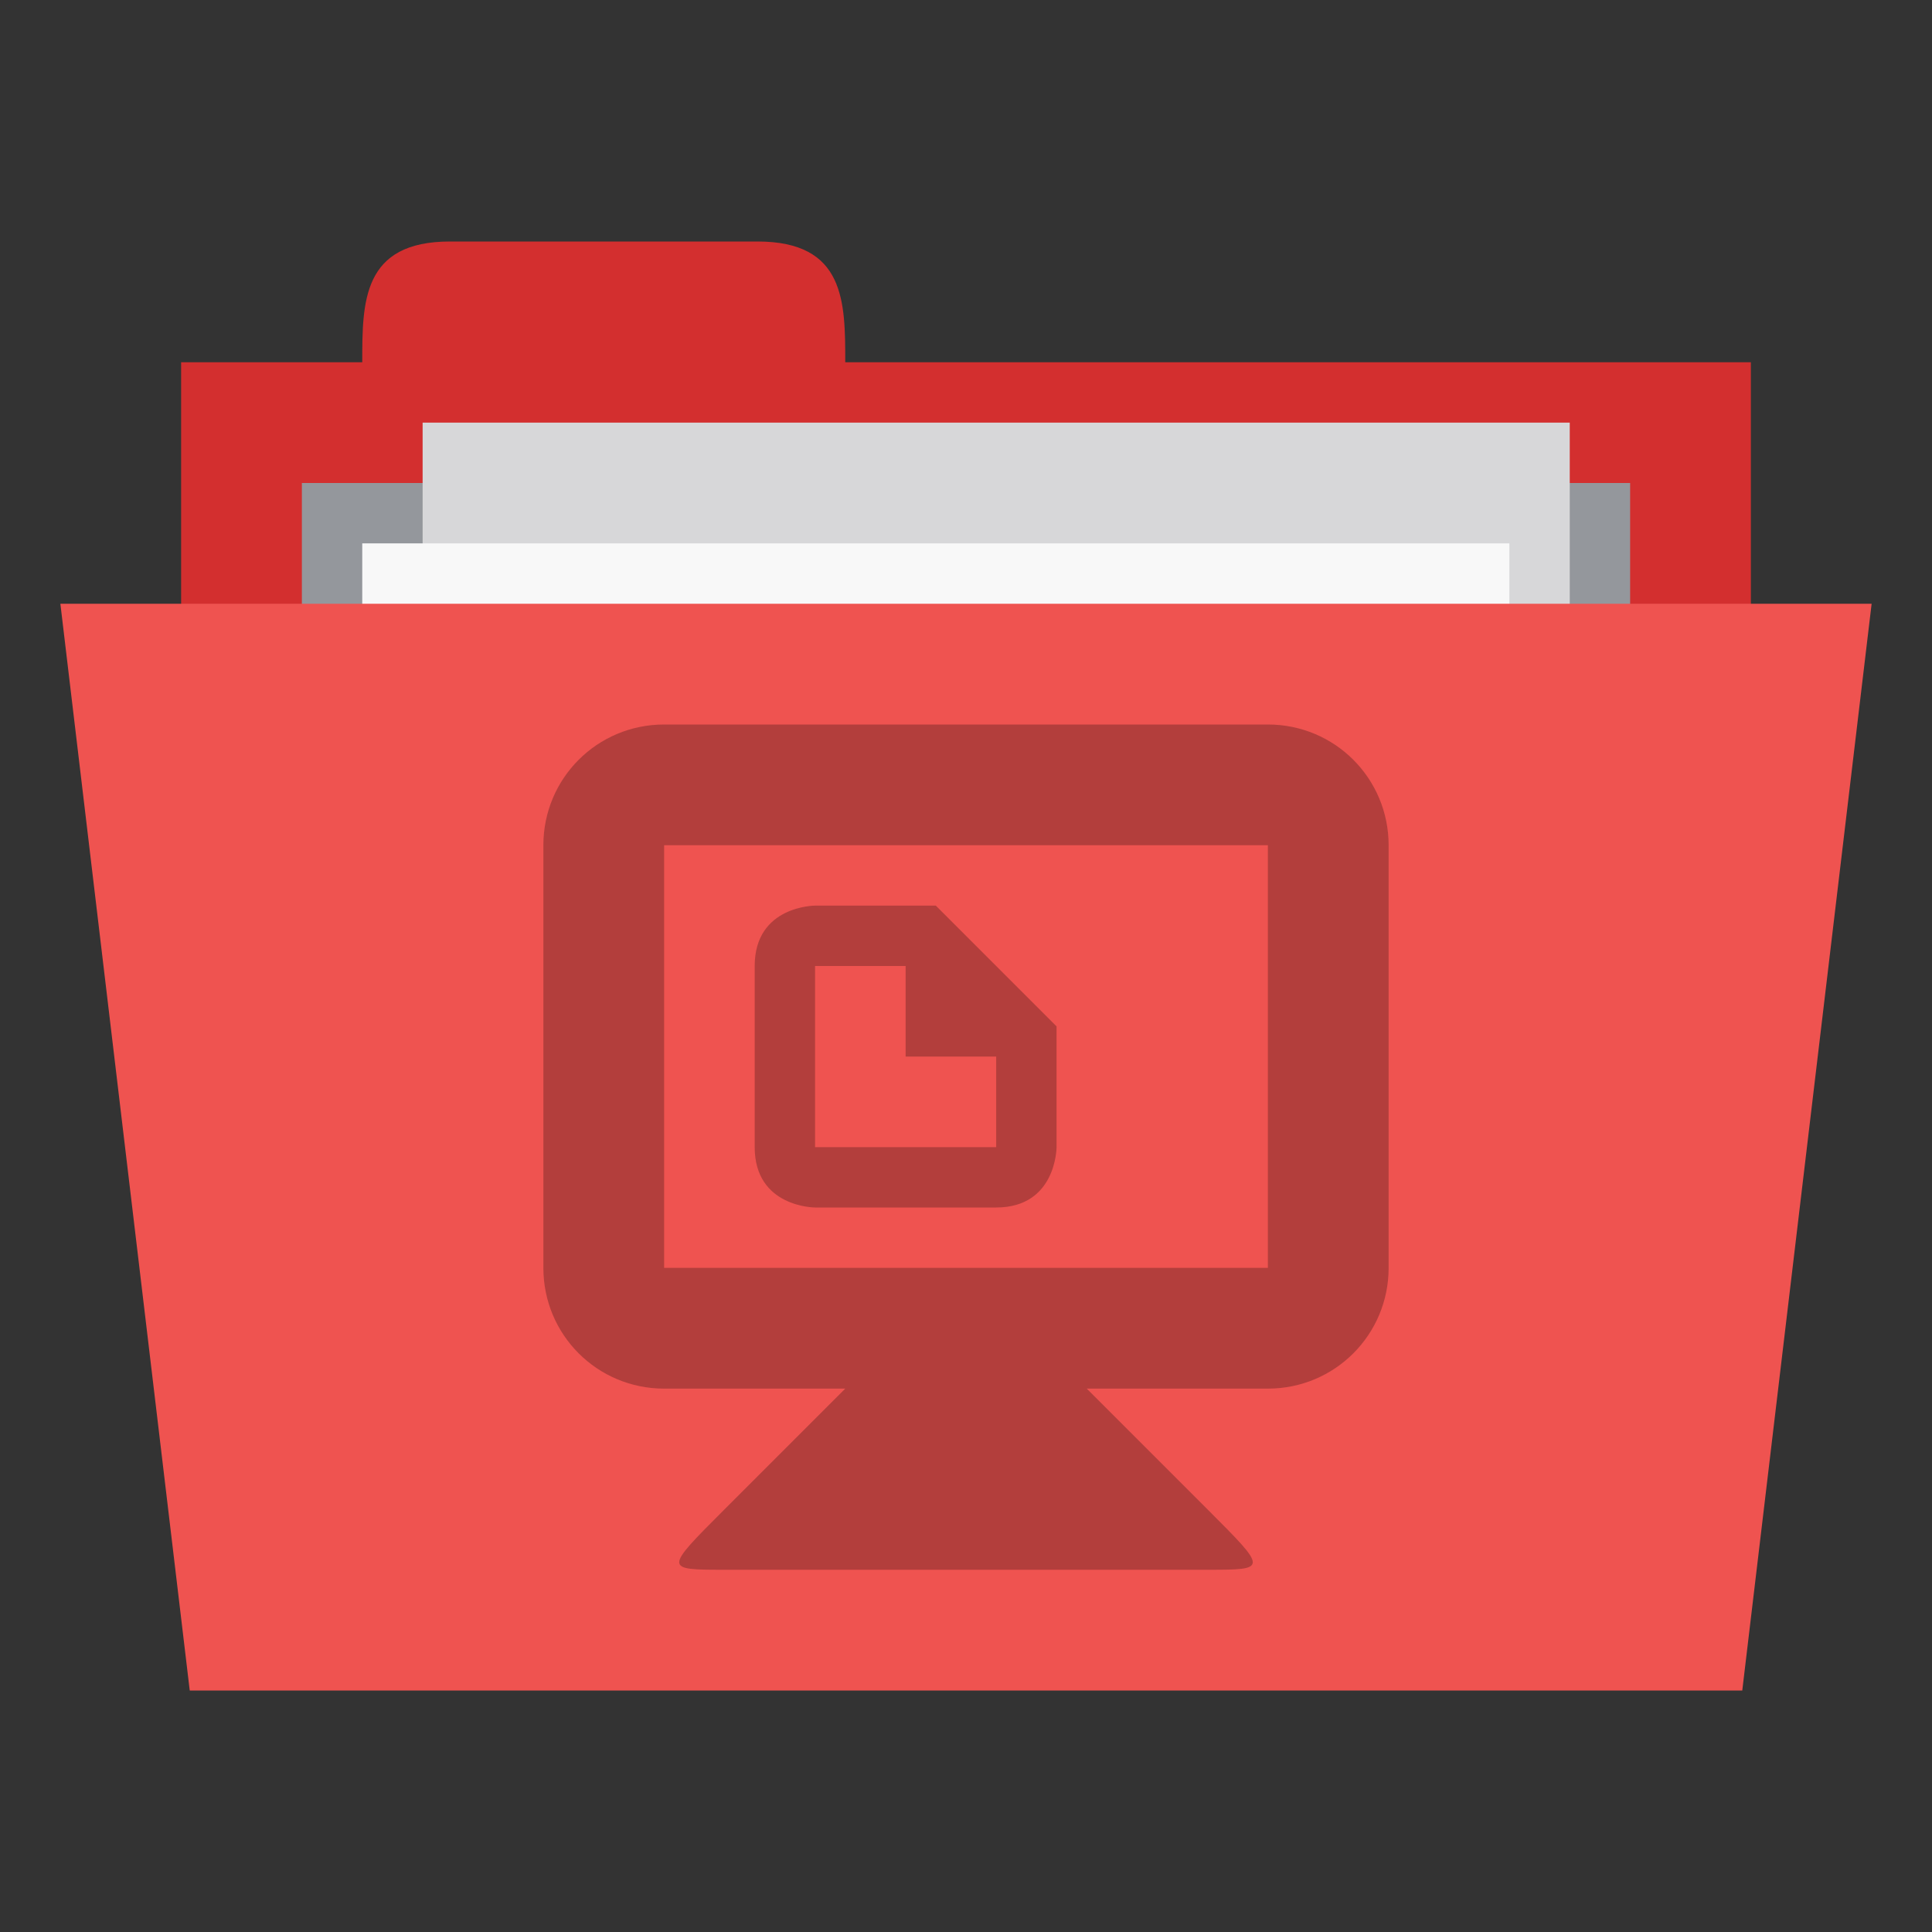 <?xml version="1.0" encoding="UTF-8" standalone="no"?>
<svg
   xmlns:dc="http://purl.org/dc/elements/1.1/"
   xmlns:cc="http://creativecommons.org/ns#"
   xmlns:rdf="http://www.w3.org/1999/02/22-rdf-syntax-ns#"
   xmlns:svg="http://www.w3.org/2000/svg"
   xmlns="http://www.w3.org/2000/svg"
   xmlns:sodipodi="http://sodipodi.sourceforge.net/DTD/sodipodi-0.dtd"
   xmlns:inkscape="http://www.inkscape.org/namespaces/inkscape"
   width="256"
   height="256"
   viewBox="0 0 204.8 204.8"
   version="1.1"
   id="svg3438"
   inkscape:version="0.48.5 r10040"
   sodipodi:docname="user-desktop.svg">
  <rect x="0" y="0" width="204.8" height="204.8" fill="#333333" stroke="none"/>
  <defs
     id="defs3457" />
  <sodipodi:namedview
     pagecolor="#ffffff"
     bordercolor="#666666"
     borderopacity="1"
     objecttolerance="10"
     gridtolerance="10"
     guidetolerance="10"
     inkscape:pageopacity="0"
     inkscape:pageshadow="2"
     inkscape:window-width="1280"
     inkscape:window-height="998"
     id="namedview3455"
     showgrid="true"
     inkscape:zoom="2.085965"
     inkscape:cx="61.96629"
     inkscape:cy="134.68749"
     inkscape:window-x="0"
     inkscape:window-y="0"
     inkscape:window-maximized="1"
     inkscape:current-layer="svg3438">
    <inkscape:grid
       type="xygrid"
       id="grid3530"
       empspacing="5"
       visible="true"
       enabled="true"
       snapvisiblegridlinesonly="true" />
  </sodipodi:namedview>
  <path
     id="path3441"
     d="m 19.2,38.4 166.4,0 0,64 -166.4,0 z m 0,0"
     style="fill:#d32f2f;fill-opacity:1;fill-rule:nonzero;stroke:none"
     inkscape:connector-curvature="0" />
  <path
     id="path3443"
     d="m 38.4,38.4 c 0,-6.4 0,-12.8 9.306,-12.8 l 32.588,0 c 9.306,0 9.306,6.4 9.306,12.8 l 0,6.4 -51.2,0 z m 0,0"
     style="fill:#d32f2f;fill-opacity:1;fill-rule:nonzero;stroke:none"
     inkscape:connector-curvature="0" />
  <path
     id="path3445"
     d="m 32,51.2 140.8,0 0,31.794 -140.8,0 z m 0,0"
     style="fill:#94979c;fill-opacity:1;fill-rule:nonzero;stroke:none"
     inkscape:connector-curvature="0" />
  <path
     id="path3447"
     d="m 44.8,44.8 121.6,0 0,83.2 -121.6,0 z m 0,0"
     style="fill:#d7d7d9;fill-opacity:1;fill-rule:nonzero;stroke:none"
     inkscape:connector-curvature="0" />
  <path
     id="path3449"
     d="m 38.4,57.6 121.6,0 0,83.2 -121.6,0 z m 0,0"
     style="fill:#f8f8f8;fill-opacity:1;fill-rule:nonzero;stroke:none"
     inkscape:connector-curvature="0" />
  <path
     id="path3451"
     d="m 6.4,64 192,0 L 184.688,179.2 l -164.575,0 z m 0,0"
     style="fill:#ef5350;fill-opacity:1;fill-rule:nonzero;stroke:none"
     inkscape:connector-curvature="0" />
  <path
     id="path3453"
     d="m 70.4,76.8 c -7.091,0 -12.8,5.709 -12.8,12.8 L 57.6,134.4 c 0,7.091 5.709,12.8 12.8,12.8 l 19.2,0 -12.8,12.8 c -6.4,6.4 -6.4,6.4 0,6.4 l 51.2,0 c 6.4,0 6.4,0 0,-6.4 l -12.8,-12.8 19.2,0 c 7.091,0 12.8,-5.709 12.8,-12.8 l 0,-44.8 c 0,-7.091 -5.709,-12.8 -12.8,-12.8 z m 0,12.8 64,0 0,44.8 -64,0 z m 16,6.4 c 0,0 -6.4,0 -6.4,6.4 l 0,19.2 c 0,6.4 6.4,6.4 6.4,6.4 l 19.2,0 c 6.4,0 6.4,-6.4 6.4,-6.4 l 0,-12.8 -12.8,-12.8 z m 0,6.4 9.6,0 0,9.6 9.6,0 0,9.6 -19.2,0 z m 0,0"
     style="fill:#000000;fill-opacity:0.251;fill-rule:nonzero;stroke:none"
     inkscape:connector-curvature="0" />
</svg>
